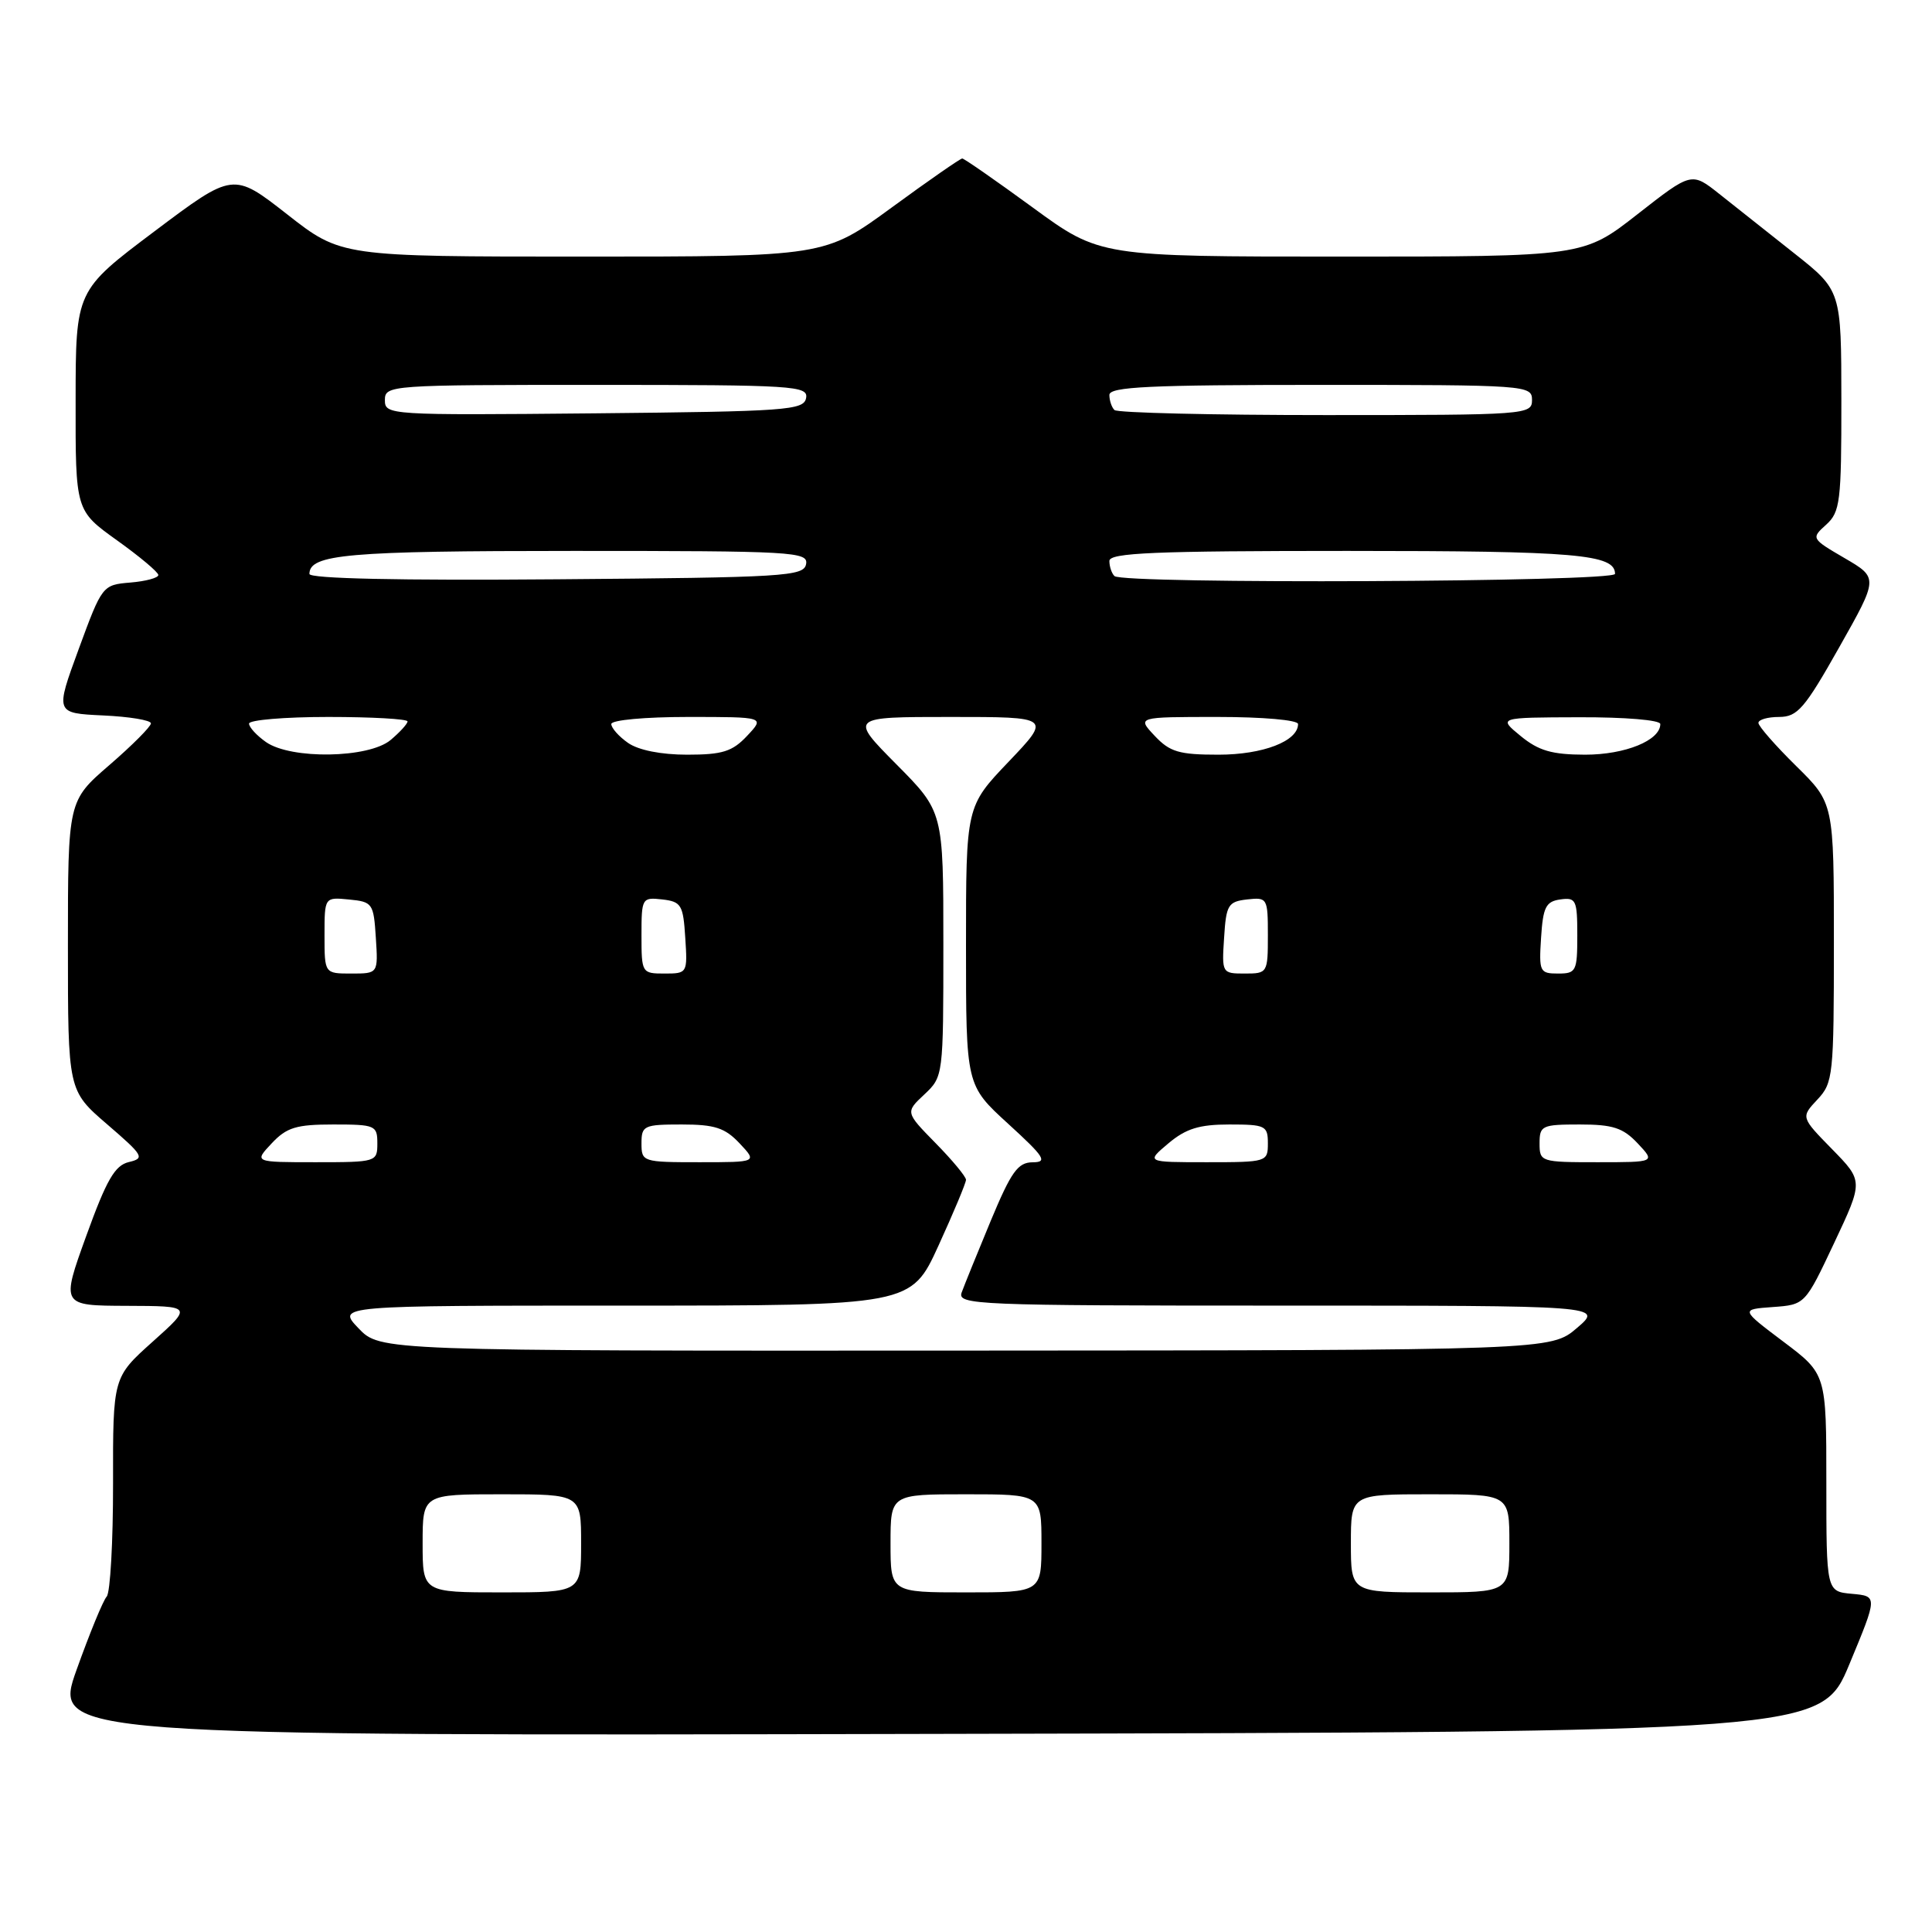 <?xml version="1.0" encoding="UTF-8" standalone="no"?>
<!DOCTYPE svg PUBLIC "-//W3C//DTD SVG 1.1//EN" "http://www.w3.org/Graphics/SVG/1.1/DTD/svg11.dtd" >
<svg xmlns="http://www.w3.org/2000/svg" xmlns:xlink="http://www.w3.org/1999/xlink" version="1.1" viewBox="0 0 256 256">
 <g >
 <path fill="currentColor"
d=" M 245.06 220.50 C 248.80 211.50 248.80 211.50 245.40 211.19 C 242.00 210.88 242.00 210.88 242.00 196.47 C 242.00 182.06 242.00 182.06 236.31 177.78 C 230.63 173.50 230.63 173.50 234.90 173.19 C 239.18 172.88 239.18 172.88 243.04 164.69 C 246.90 156.50 246.90 156.50 242.76 152.27 C 238.62 148.04 238.62 148.04 240.81 145.70 C 242.90 143.48 243.00 142.53 243.00 124.90 C 243.00 106.42 243.00 106.42 238.00 101.50 C 235.25 98.79 233.00 96.22 233.00 95.79 C 233.00 95.35 234.24 95.00 235.75 95.00 C 238.17 94.99 239.12 93.90 243.70 85.78 C 248.90 76.57 248.90 76.57 244.43 73.96 C 239.99 71.37 239.97 71.33 241.98 69.52 C 243.83 67.84 244.00 66.48 243.99 53.10 C 243.98 38.50 243.98 38.50 237.74 33.56 C 234.31 30.84 229.84 27.30 227.82 25.70 C 224.14 22.78 224.14 22.78 216.97 28.39 C 209.80 34.00 209.80 34.00 177.77 34.00 C 145.74 34.00 145.74 34.00 136.85 27.50 C 131.96 23.93 127.75 21.00 127.50 21.00 C 127.25 21.00 123.04 23.92 118.15 27.50 C 109.26 34.00 109.26 34.00 77.23 34.00 C 45.20 34.00 45.20 34.00 38.05 28.40 C 30.90 22.81 30.90 22.81 20.47 30.65 C 10.03 38.50 10.03 38.50 10.02 53.08 C 10.00 67.65 10.00 67.65 15.48 71.58 C 18.49 73.73 20.97 75.81 20.98 76.19 C 20.99 76.57 19.32 77.02 17.28 77.19 C 13.58 77.50 13.53 77.56 10.43 86.00 C 7.31 94.50 7.31 94.50 13.66 94.80 C 17.15 94.96 20.00 95.43 20.00 95.85 C 20.00 96.27 17.52 98.76 14.50 101.37 C 9.00 106.12 9.00 106.12 9.00 125.31 C 9.00 144.50 9.00 144.50 14.19 148.97 C 19.03 153.14 19.22 153.47 17.07 153.98 C 15.22 154.42 14.12 156.32 11.43 163.76 C 8.09 173.00 8.09 173.00 16.79 173.03 C 25.50 173.06 25.50 173.06 20.23 177.78 C 14.96 182.50 14.96 182.50 14.98 196.55 C 14.99 204.28 14.61 211.03 14.14 211.55 C 13.66 212.07 11.87 216.44 10.15 221.25 C 7.03 230.01 7.03 230.01 124.18 229.75 C 241.32 229.50 241.32 229.50 245.06 220.50 Z  M 56.00 204.50 C 56.00 198.00 56.00 198.00 66.50 198.00 C 77.00 198.00 77.00 198.00 77.00 204.50 C 77.00 211.00 77.00 211.00 66.50 211.00 C 56.00 211.00 56.00 211.00 56.00 204.50 Z  M 118.00 204.50 C 118.00 198.00 118.00 198.00 128.00 198.00 C 138.00 198.00 138.00 198.00 138.00 204.50 C 138.00 211.00 138.00 211.00 128.00 211.00 C 118.00 211.00 118.00 211.00 118.00 204.50 Z  M 179.00 204.50 C 179.00 198.00 179.00 198.00 189.50 198.00 C 200.00 198.00 200.00 198.00 200.00 204.50 C 200.00 211.00 200.00 211.00 189.50 211.00 C 179.00 211.00 179.00 211.00 179.00 204.50 Z  M 47.50 176.00 C 44.63 173.00 44.63 173.00 82.67 173.00 C 120.72 173.00 120.72 173.00 124.36 165.04 C 126.36 160.66 128.00 156.74 128.00 156.33 C 128.00 155.91 126.19 153.73 123.98 151.48 C 119.96 147.38 119.96 147.38 122.48 145.02 C 124.99 142.66 125.00 142.56 125.00 125.10 C 125.00 107.55 125.00 107.55 118.78 101.28 C 112.56 95.00 112.56 95.00 125.93 95.00 C 139.30 95.00 139.30 95.00 133.65 100.93 C 128.00 106.85 128.00 106.85 128.00 125.33 C 128.00 143.80 128.00 143.80 133.58 148.90 C 138.42 153.32 138.85 154.00 136.83 154.01 C 134.87 154.02 133.99 155.26 131.28 161.76 C 129.51 166.02 127.78 170.29 127.43 171.25 C 126.82 172.90 129.25 173.00 169.61 173.00 C 212.42 173.00 212.42 173.00 208.96 175.96 C 205.50 178.92 205.50 178.92 127.94 178.96 C 50.37 179.00 50.37 179.00 47.50 176.00 Z  M 36.00 151.50 C 37.98 149.39 39.25 149.00 44.17 149.00 C 49.72 149.00 50.00 149.12 50.00 151.50 C 50.00 153.96 49.88 154.00 41.83 154.00 C 33.65 154.00 33.65 154.00 36.00 151.50 Z  M 85.00 151.50 C 85.00 149.15 85.31 149.00 90.33 149.00 C 94.71 149.00 96.06 149.44 98.00 151.50 C 100.35 154.00 100.35 154.00 92.67 154.00 C 85.16 154.00 85.00 153.95 85.00 151.50 Z  M 154.82 151.50 C 157.14 149.55 158.91 149.00 162.89 149.00 C 167.67 149.00 168.00 149.16 168.00 151.50 C 168.00 153.96 167.87 154.00 159.92 154.00 C 151.85 154.00 151.85 154.00 154.82 151.50 Z  M 204.00 151.50 C 204.00 149.15 204.31 149.00 209.33 149.00 C 213.71 149.00 215.06 149.44 217.00 151.50 C 219.35 154.00 219.35 154.00 211.67 154.00 C 204.16 154.00 204.00 153.95 204.00 151.50 Z  M 43.00 123.94 C 43.00 118.87 43.00 118.87 46.25 119.19 C 49.37 119.49 49.51 119.70 49.80 124.25 C 50.11 129.00 50.11 129.00 46.55 129.00 C 43.00 129.00 43.00 129.00 43.00 123.94 Z  M 85.00 123.93 C 85.00 119.00 85.07 118.88 87.75 119.18 C 90.27 119.47 90.53 119.90 90.80 124.25 C 91.11 128.95 91.08 129.00 88.05 129.00 C 85.05 129.00 85.00 128.92 85.00 123.93 Z  M 162.20 124.25 C 162.47 119.90 162.73 119.47 165.25 119.18 C 167.93 118.88 168.00 119.00 168.00 123.93 C 168.00 128.92 167.95 129.00 164.95 129.00 C 161.92 129.00 161.89 128.95 162.20 124.25 Z  M 204.20 124.25 C 204.46 120.20 204.83 119.45 206.75 119.18 C 208.83 118.89 209.00 119.25 209.00 123.93 C 209.00 128.70 208.85 129.00 206.45 129.00 C 204.02 129.00 203.91 128.76 204.20 124.25 Z  M 35.25 98.33 C 34.01 97.46 33.00 96.36 33.00 95.88 C 33.00 95.40 37.72 95.00 43.50 95.00 C 49.28 95.00 54.00 95.27 54.00 95.59 C 54.00 95.91 52.99 97.02 51.75 98.06 C 48.85 100.48 38.58 100.65 35.25 98.33 Z  M 83.22 98.44 C 82.00 97.59 81.00 96.46 81.00 95.94 C 81.00 95.41 85.47 95.00 91.17 95.00 C 101.35 95.00 101.35 95.00 99.00 97.50 C 97.04 99.59 95.73 100.00 91.05 100.00 C 87.60 100.00 84.59 99.40 83.22 98.44 Z  M 153.00 97.50 C 150.65 95.00 150.65 95.00 161.33 95.00 C 167.35 95.00 172.00 95.41 172.00 95.94 C 172.00 98.21 167.34 100.00 161.45 100.00 C 156.23 100.00 155.01 99.64 153.00 97.50 Z  M 201.50 97.53 C 198.50 95.07 198.50 95.07 209.25 95.04 C 215.34 95.02 220.00 95.41 220.00 95.94 C 220.00 98.11 215.35 100.00 210.03 100.00 C 205.64 99.99 203.88 99.48 201.50 97.53 Z  M 41.00 76.05 C 41.00 73.44 46.05 73.00 76.01 73.00 C 105.13 73.00 107.12 73.11 106.81 74.75 C 106.50 76.37 104.00 76.52 73.74 76.76 C 52.88 76.93 41.00 76.67 41.00 76.05 Z  M 147.67 76.33 C 147.30 75.97 147.00 75.07 147.00 74.33 C 147.00 73.25 152.93 73.00 178.57 73.00 C 208.90 73.00 214.00 73.44 214.00 76.04 C 214.00 77.13 148.75 77.42 147.67 76.33 Z  M 51.00 53.02 C 51.00 51.04 51.59 51.00 79.07 51.00 C 105.27 51.00 107.12 51.12 106.81 52.75 C 106.50 54.36 104.24 54.52 78.74 54.77 C 51.51 55.03 51.00 54.99 51.00 53.02 Z  M 147.67 54.33 C 147.30 53.97 147.00 53.07 147.00 52.33 C 147.00 51.25 152.33 51.00 175.00 51.00 C 202.33 51.00 203.00 51.05 203.00 53.00 C 203.00 54.95 202.33 55.00 175.67 55.00 C 160.63 55.00 148.03 54.70 147.67 54.33 Z "/>
</g>
</svg>